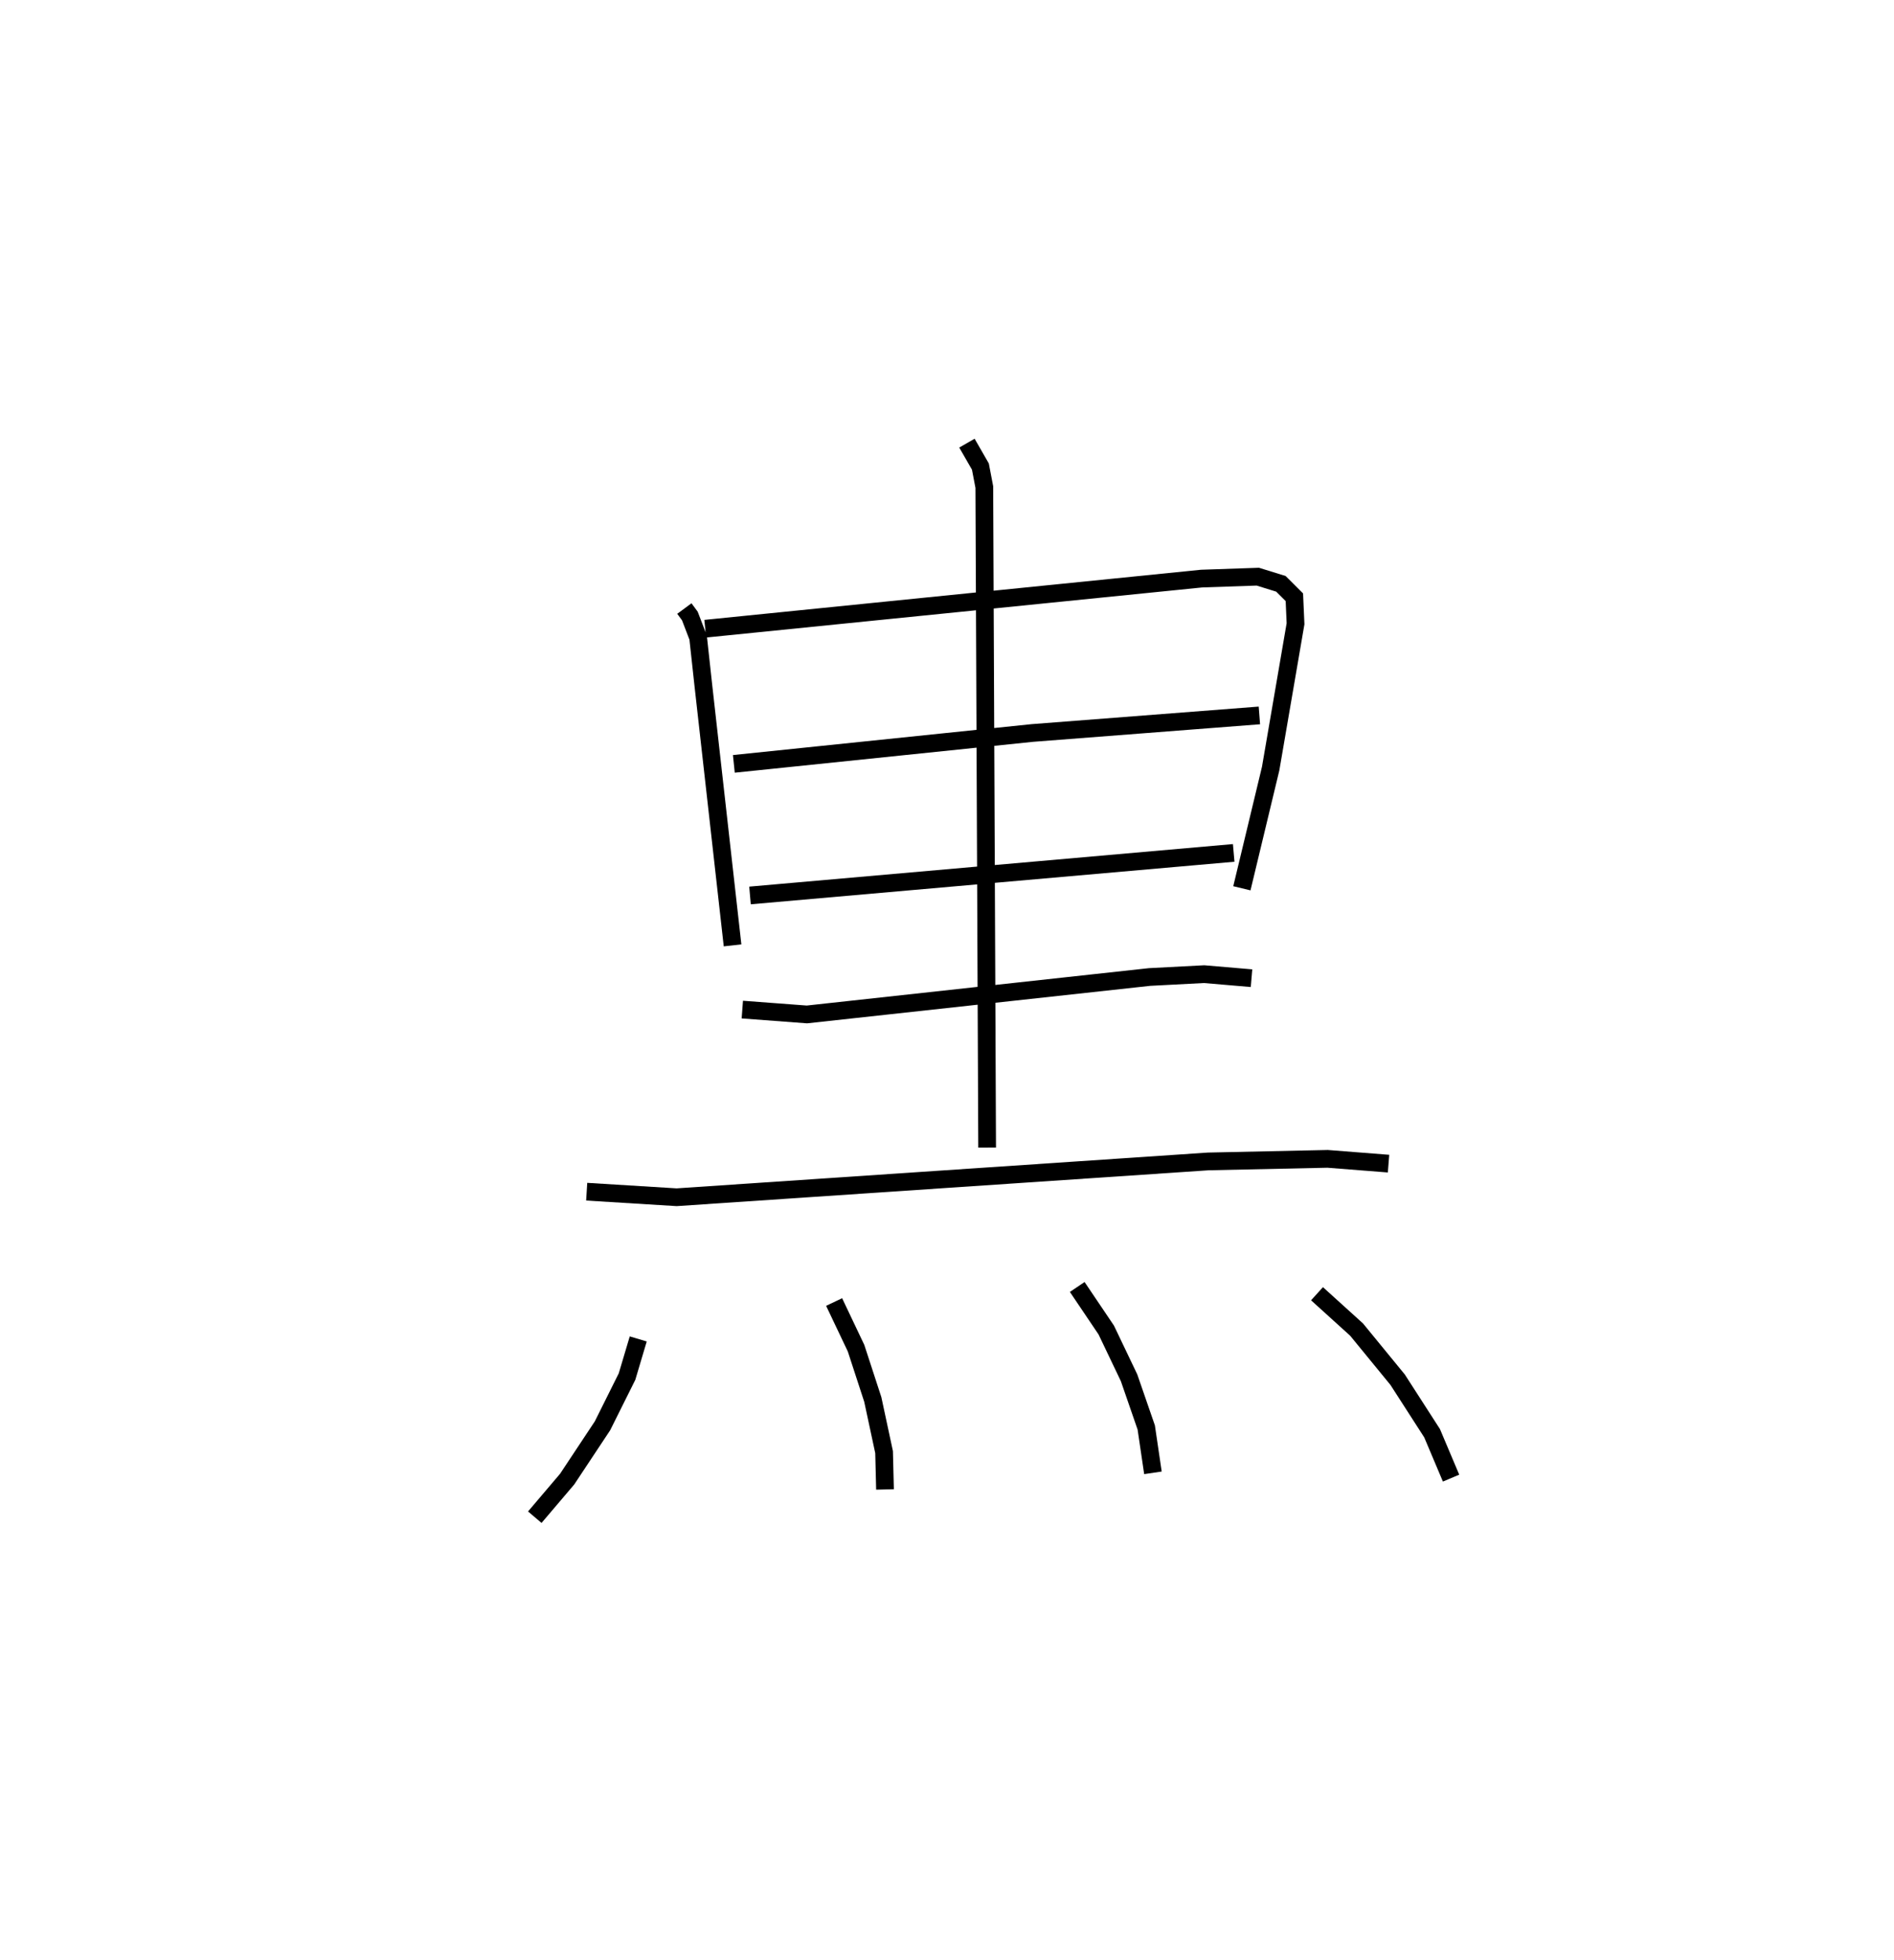 <?xml version="1.0" encoding="utf-8" ?>
<svg baseProfile="full" height="110.594" version="1.1" width="106.896" xmlns="http://www.w3.org/2000/svg" xmlns:ev="http://www.w3.org/2001/xml-events" xmlns:xlink="http://www.w3.org/1999/xlink"><defs /><rect fill="white" height="110.594" width="106.896" x="0" y="0" /><path d="M25,31.295 m0.0,0.0 m13.625,3.036 l0.31,0.42 0.467,1.218 l0.296,2.713 1.647,14.651 m-1.542,-17.864 l28.01,-2.827 3.178,-0.109 l1.303,0.404 0.759,0.757 l0.066,1.495 -1.404,8.171 l-1.624,6.753 m-28.673,-7.019 l16.844,-1.742 12.817,-0.991 m-28.749,10.157 l27.299,-2.401 m-15.056,-23.117 l0.76,1.322 0.221,1.155 l0.159,37.264 m-13.817,-7.785 l3.645,0.274 19.337,-2.112 l3.082,-0.161 2.675,0.228 m-37.522,12.045 l5.075,0.313 30.012,-2.021 l6.731,-0.145 3.437,0.27 m-42.346,9.889 l-0.633,2.125 -1.384,2.775 l-1.996,3.01 -1.826,2.147 m16.894,-12.139 l1.237,2.602 0.946,2.897 l0.637,2.969 0.052,2.105 m10.849,-11.422 l1.638,2.428 1.287,2.693 l0.97,2.805 0.378,2.559 m9.26,-10.104 l2.233,2.022 2.317,2.828 l1.945,3.019 1.071,2.533 " fill="none" stroke="black" stroke-width="1" /></svg>